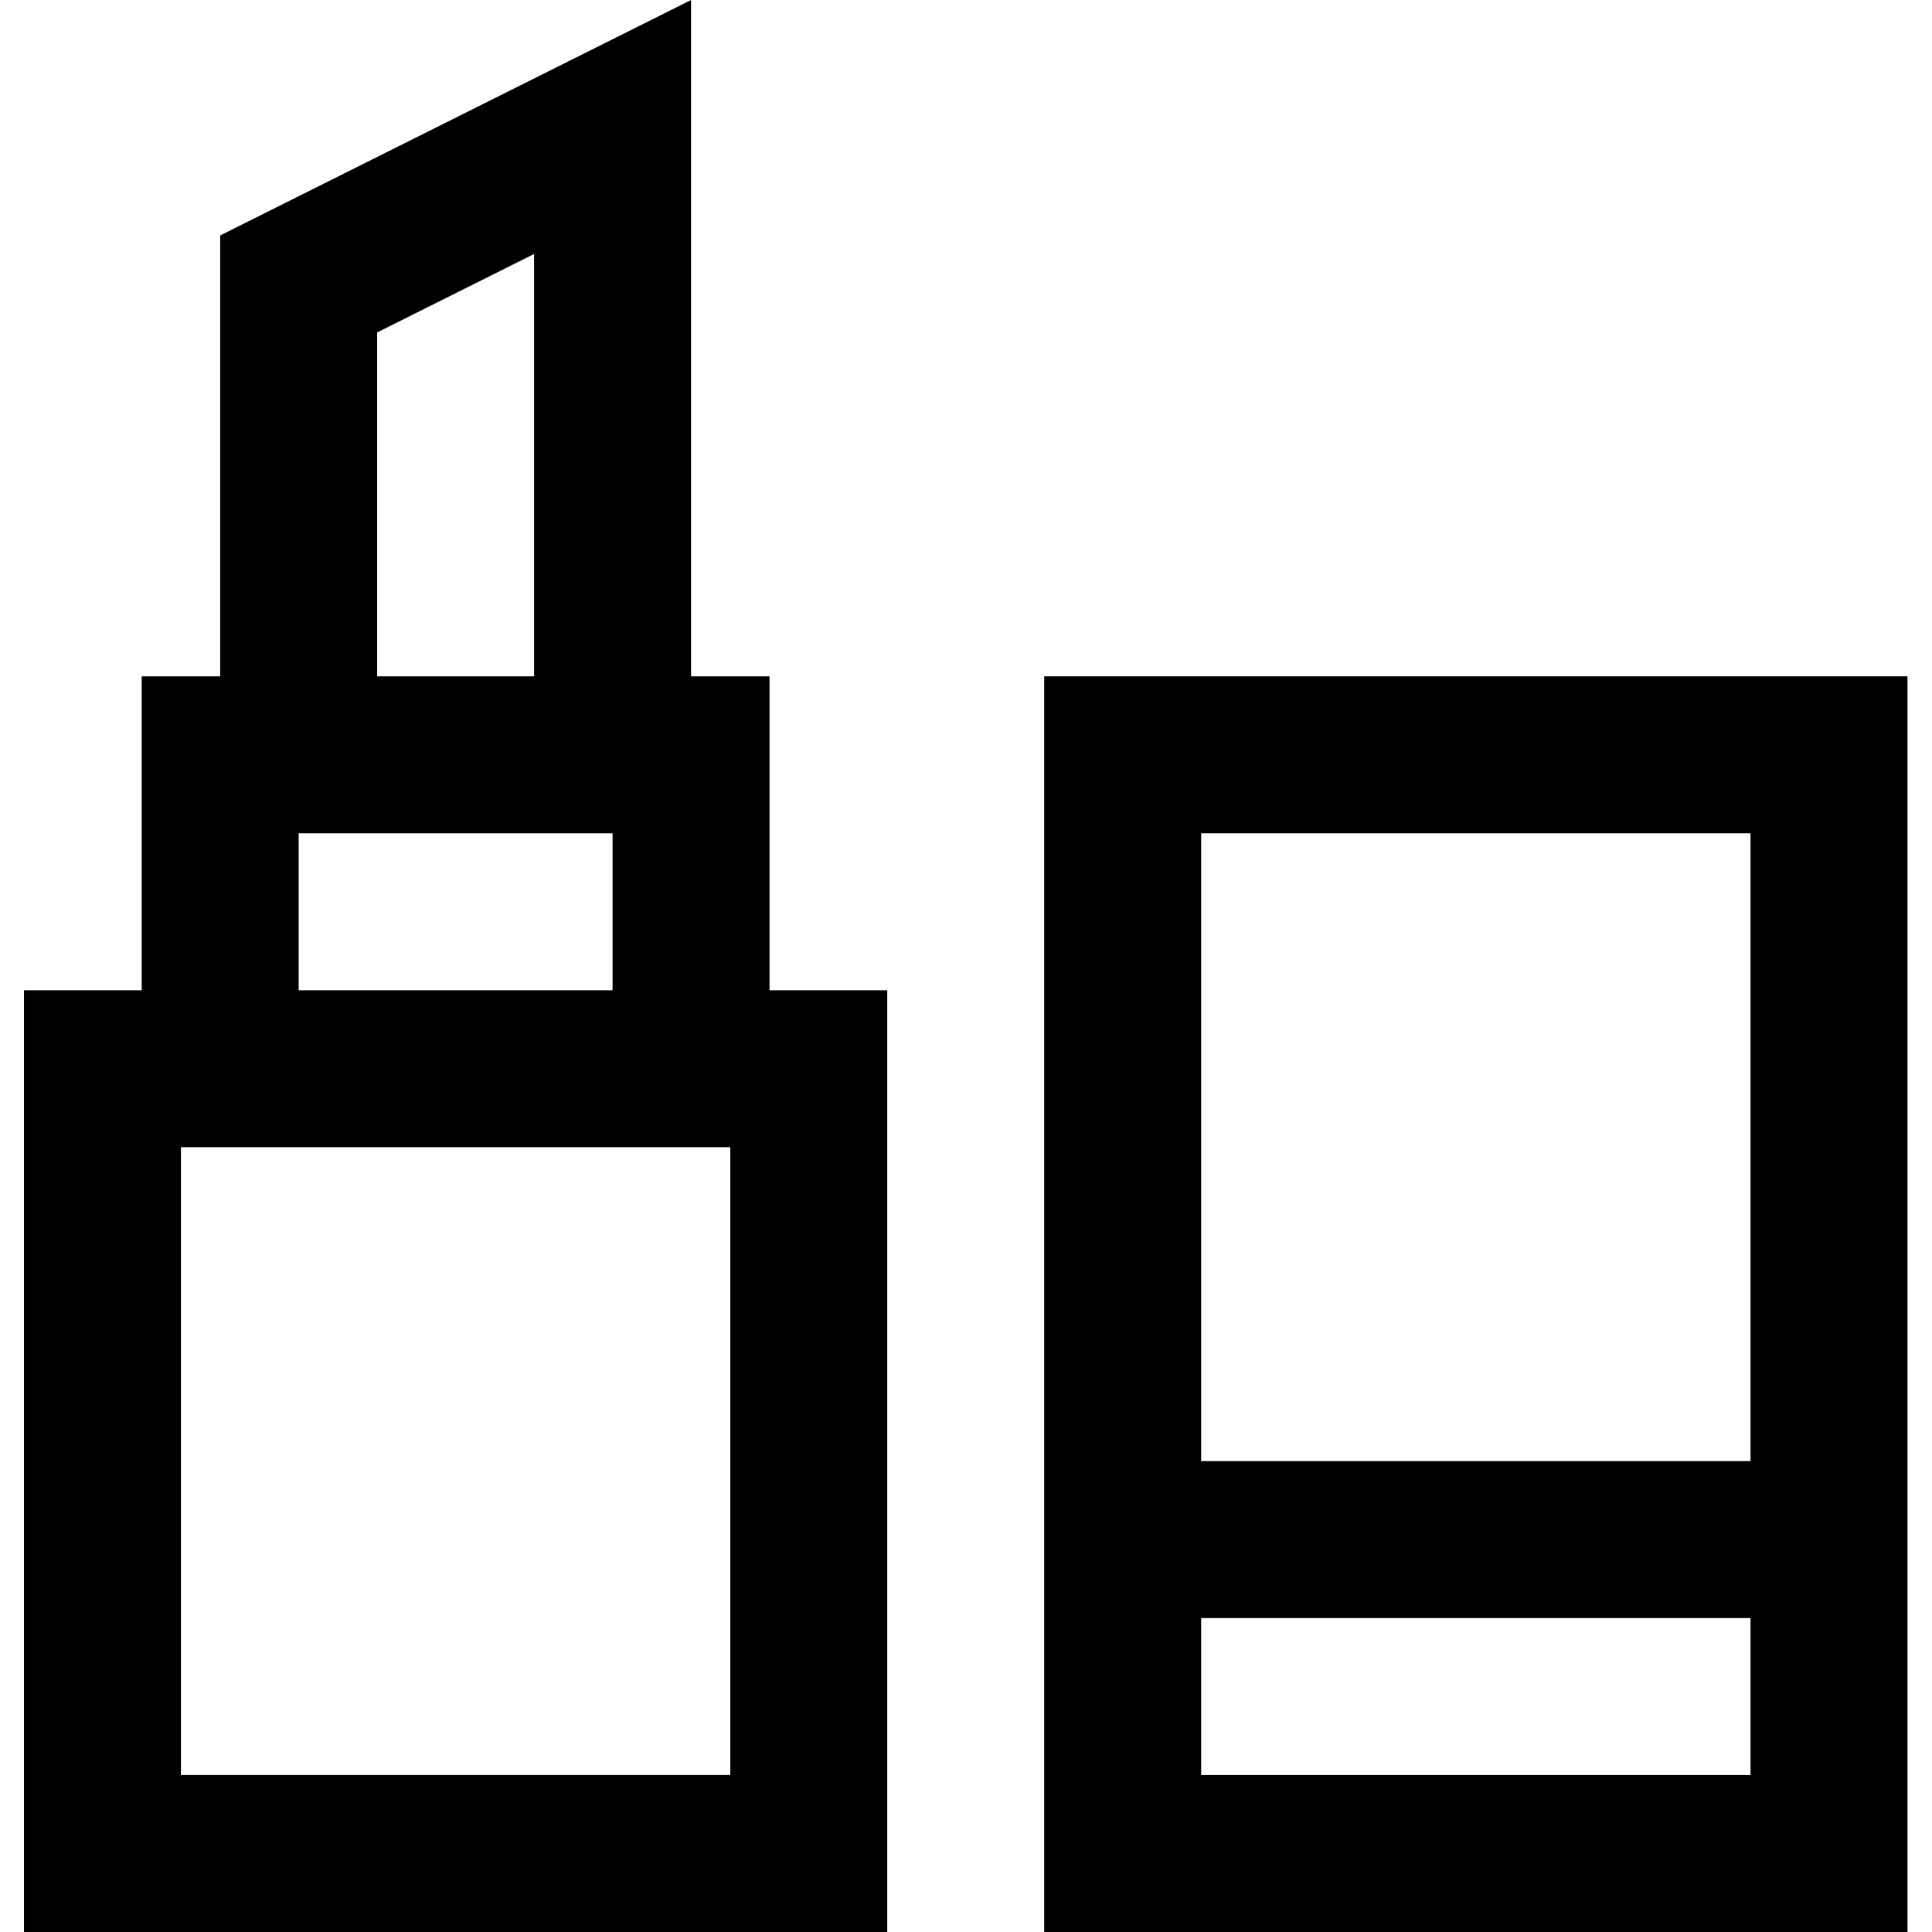 <svg height="393pt" viewBox="-4 0 393 393.888" width="393pt" xmlns="http://www.w3.org/2000/svg"><path d="m176.445 201.887h-24v-64h-16v-137.887l-96 48v89.887h-16v64h-24v192h176zm-104-134.109 32-16v86.109h-32zm-16 102.109h64v32h-64zm88 192h-112v-128h112zm0 0"/><path d="m384.445 329.887v-192h-176v256h176zm-144-160h112v128h-112zm0 192v-32h112v32zm0 0"/></svg>